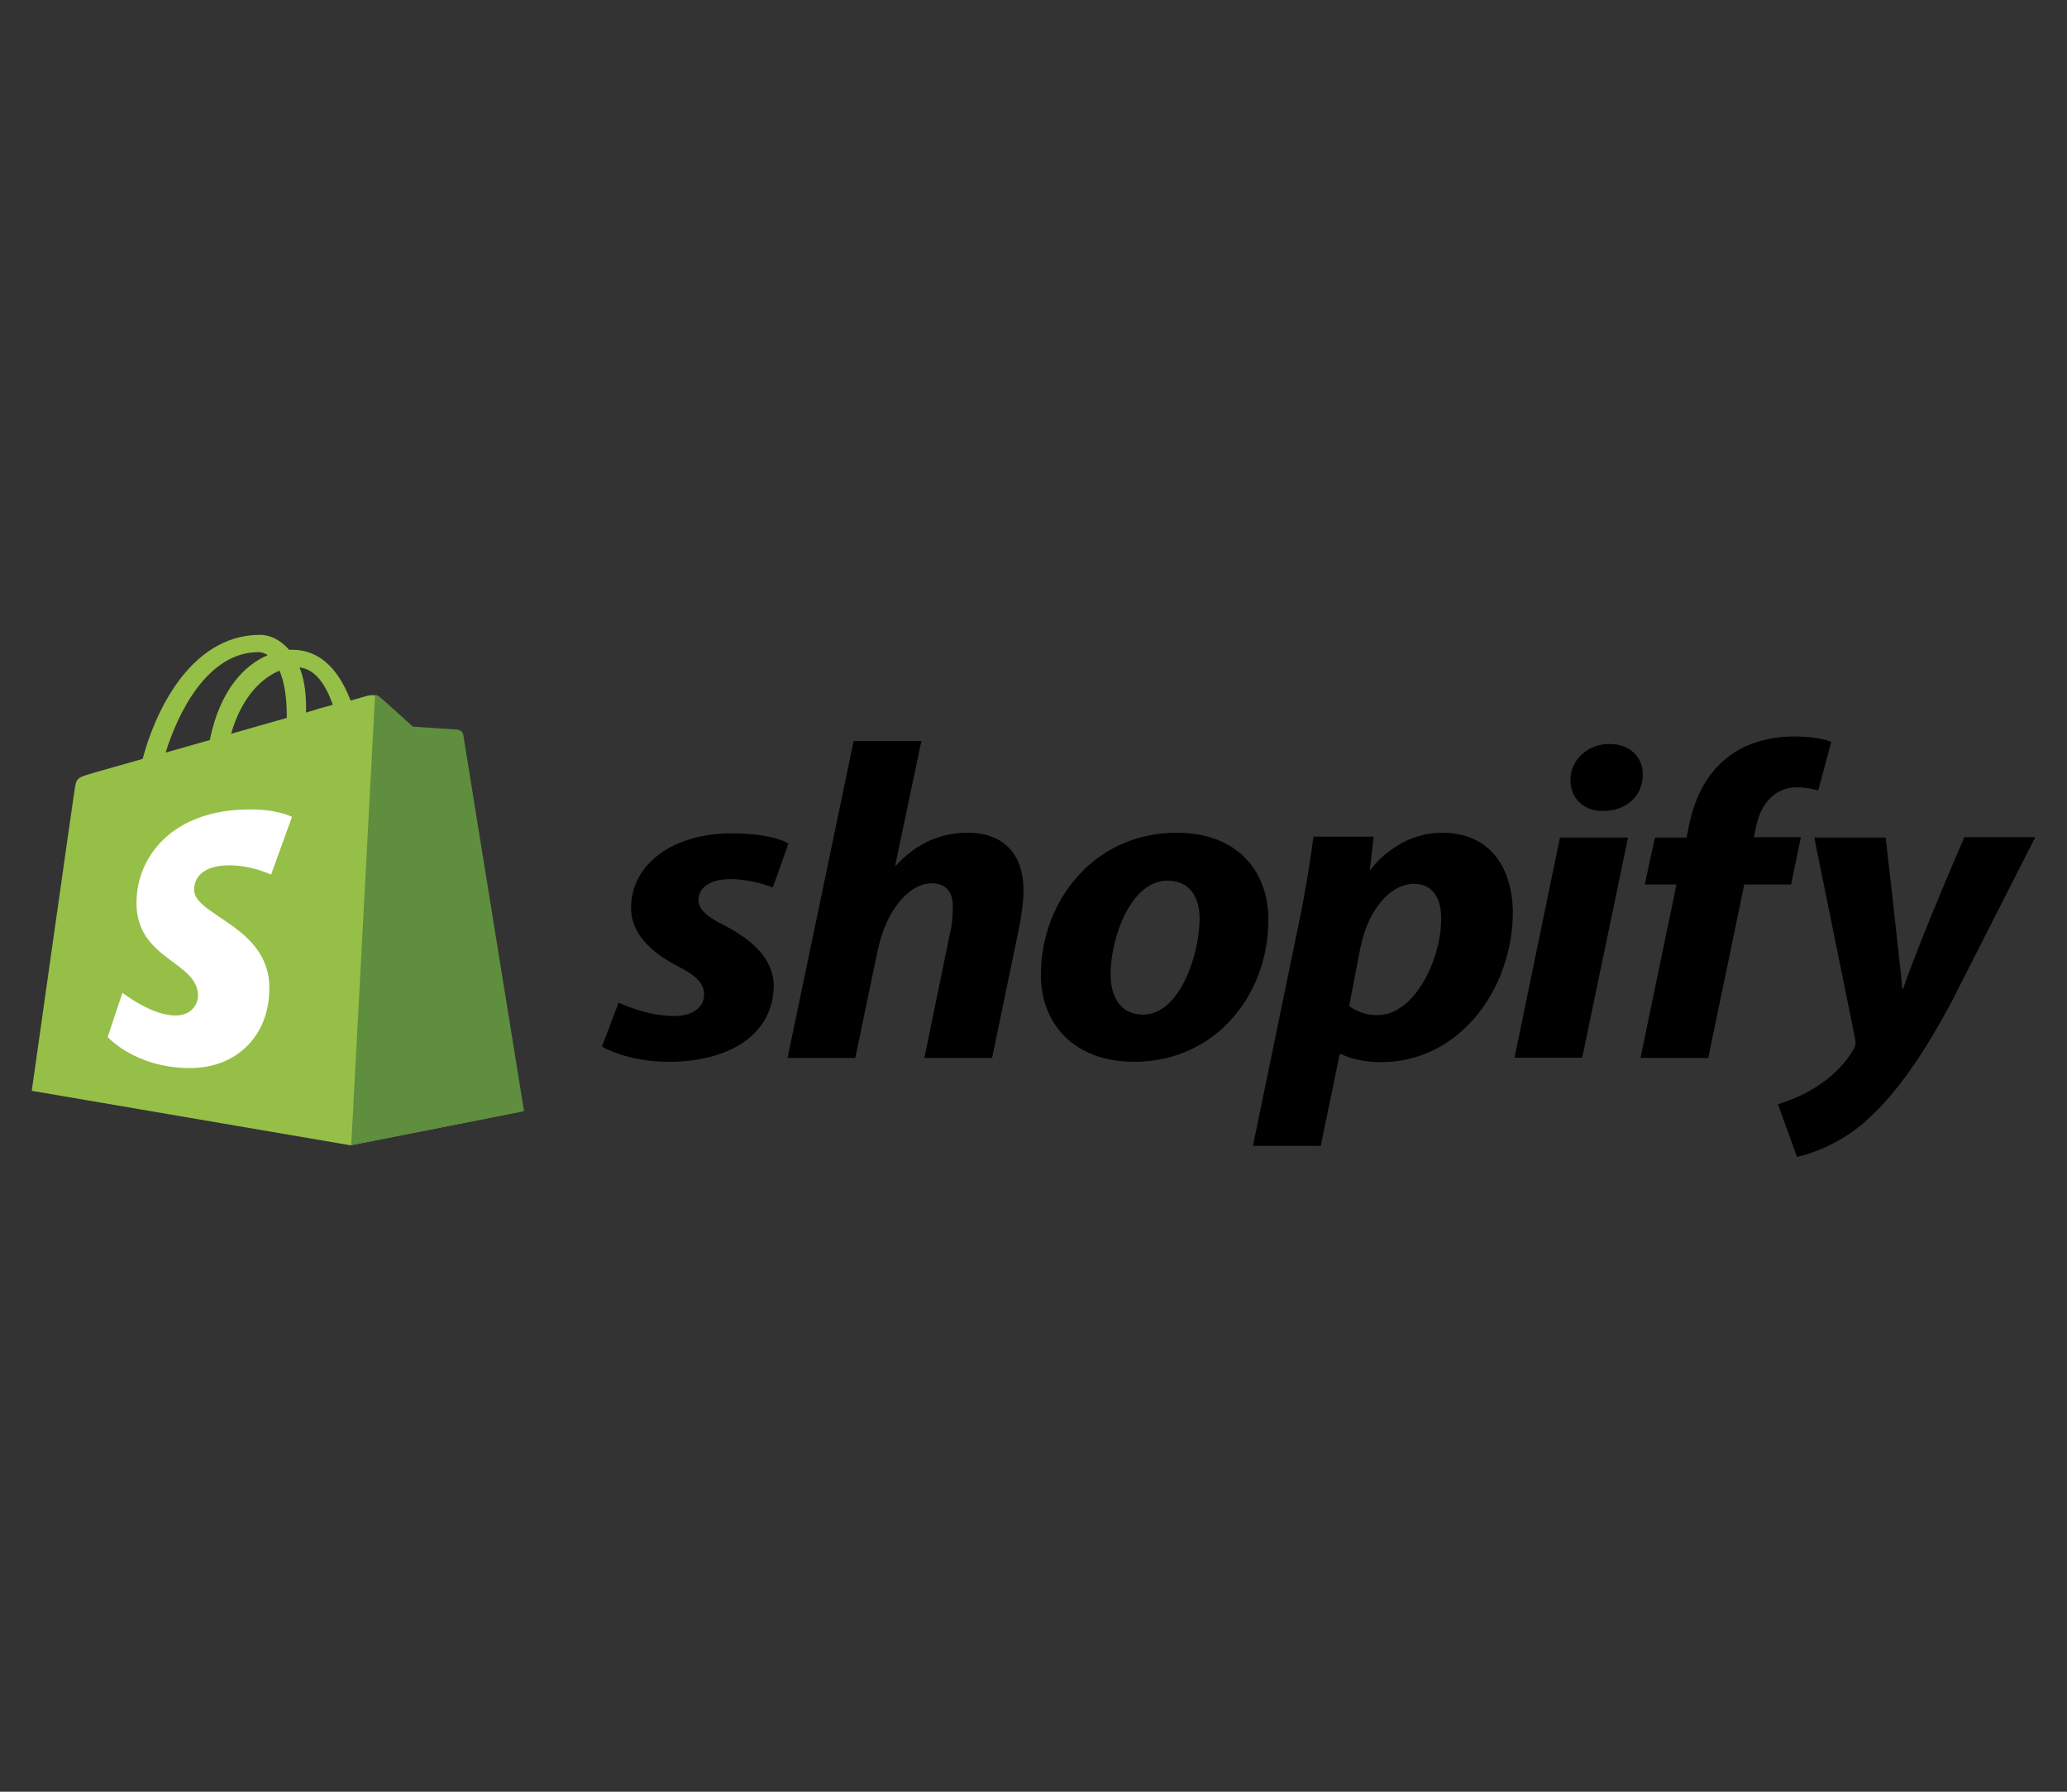 <svg width="30" height="26" viewBox="0 0 30 26" fill="none" xmlns="http://www.w3.org/2000/svg">
<rect x="0" y="0" width="30" height="26" fill="#333333" stroke="none"/>
<path d="M6.713 10.652C6.708 10.613 6.67 10.596 6.641 10.596C6.613 10.596 5.991 10.553 5.991 10.553C5.991 10.553 5.558 10.158 5.506 10.119C5.459 10.075 5.368 10.088 5.33 10.097C5.326 10.097 5.235 10.123 5.088 10.166C4.941 9.78 4.689 9.429 4.238 9.429H4.195C4.071 9.281 3.91 9.212 3.777 9.212C2.732 9.212 2.228 10.405 2.071 11.012C1.663 11.13 1.373 11.208 1.34 11.221C1.112 11.286 1.107 11.29 1.079 11.486C1.055 11.633 0.461 15.829 0.461 15.829L5.083 16.619L7.592 16.124C7.596 16.116 6.717 10.691 6.713 10.652V10.652ZM4.831 10.227C4.717 10.258 4.58 10.296 4.442 10.34V10.262C4.442 10.027 4.409 9.837 4.347 9.685C4.584 9.711 4.732 9.949 4.831 10.227ZM4.057 9.732C4.119 9.88 4.162 10.088 4.162 10.375V10.418C3.905 10.492 3.634 10.566 3.354 10.648C3.511 10.101 3.81 9.832 4.057 9.732ZM3.753 9.463C3.801 9.463 3.848 9.481 3.886 9.507C3.549 9.65 3.193 10.01 3.045 10.739C2.822 10.804 2.608 10.861 2.404 10.921C2.575 10.366 3.003 9.463 3.753 9.463Z" fill="#95BF47"/>
<path d="M6.641 10.587C6.613 10.587 5.991 10.544 5.991 10.544C5.991 10.544 5.558 10.149 5.506 10.11C5.487 10.092 5.463 10.084 5.444 10.084L5.098 16.619L7.606 16.124C7.606 16.124 6.727 10.691 6.722 10.652C6.703 10.613 6.67 10.596 6.641 10.587V10.587Z" fill="#5E8E3E"/>
<path d="M4.238 11.854L3.934 12.692C3.934 12.692 3.658 12.557 3.33 12.557C2.841 12.557 2.817 12.839 2.817 12.909C2.817 13.291 3.91 13.438 3.91 14.336C3.91 15.044 3.421 15.499 2.76 15.499C1.962 15.499 1.563 15.048 1.563 15.048L1.777 14.406C1.777 14.406 2.195 14.736 2.547 14.736C2.779 14.736 2.874 14.571 2.874 14.449C2.874 13.95 1.981 13.929 1.981 13.104C1.981 12.414 2.523 11.746 3.62 11.746C4.029 11.742 4.238 11.854 4.238 11.854V11.854Z" fill="white"/>
<path d="M10.518 13.43C10.266 13.308 10.138 13.2 10.138 13.056C10.138 12.874 10.318 12.757 10.599 12.757C10.926 12.757 11.216 12.878 11.216 12.878L11.444 12.241C11.444 12.241 11.235 12.093 10.618 12.093C9.758 12.093 9.159 12.544 9.159 13.178C9.159 13.538 9.44 13.811 9.81 14.007C10.114 14.159 10.219 14.271 10.219 14.436C10.219 14.605 10.067 14.744 9.786 14.744C9.373 14.744 8.979 14.549 8.979 14.549L8.736 15.187C8.736 15.187 9.097 15.408 9.706 15.408C10.589 15.408 11.23 15.009 11.23 14.293C11.221 13.902 10.903 13.633 10.518 13.43V13.43ZM14.043 12.084C13.606 12.084 13.264 12.275 13.002 12.562L12.993 12.557L13.373 10.752H12.39L11.43 15.352H12.413L12.741 13.781C12.869 13.187 13.207 12.818 13.52 12.818C13.743 12.818 13.829 12.957 13.829 13.152C13.829 13.273 13.819 13.43 13.786 13.551L13.416 15.352H14.399L14.784 13.495C14.827 13.299 14.855 13.065 14.855 12.905C14.85 12.388 14.561 12.084 14.043 12.084V12.084ZM17.078 12.084C15.891 12.084 15.107 13.061 15.107 14.15C15.107 14.844 15.577 15.408 16.461 15.408C17.625 15.408 18.409 14.458 18.409 13.343C18.413 12.696 18.005 12.084 17.078 12.084V12.084ZM16.594 14.723C16.256 14.723 16.119 14.462 16.119 14.133C16.119 13.616 16.409 12.779 16.945 12.779C17.292 12.779 17.411 13.056 17.411 13.321C17.411 13.872 17.112 14.723 16.594 14.723ZM20.931 12.084C20.266 12.084 19.891 12.622 19.891 12.622H19.881L19.938 12.141H19.064C19.021 12.466 18.941 12.965 18.864 13.334L18.185 16.628H19.169L19.444 15.296H19.468C19.468 15.296 19.672 15.413 20.043 15.413C21.202 15.413 21.957 14.328 21.957 13.234C21.952 12.627 21.653 12.084 20.931 12.084V12.084ZM19.99 14.731C19.734 14.731 19.582 14.597 19.582 14.597L19.743 13.759C19.857 13.195 20.18 12.826 20.523 12.826C20.826 12.826 20.917 13.082 20.917 13.321C20.922 13.902 20.541 14.731 19.99 14.731V14.731ZM23.358 10.796C23.045 10.796 22.793 11.025 22.793 11.316C22.793 11.581 22.979 11.768 23.259 11.768H23.268C23.577 11.768 23.838 11.577 23.843 11.247C23.848 10.982 23.653 10.796 23.358 10.796V10.796ZM21.981 15.348H22.964L23.629 12.154H22.641L21.981 15.348ZM26.138 12.149H25.453L25.487 12.002C25.544 11.694 25.743 11.425 26.076 11.425C26.252 11.425 26.389 11.472 26.389 11.472L26.579 10.765C26.579 10.765 26.413 10.687 26.043 10.687C25.696 10.687 25.344 10.778 25.078 10.986C24.741 11.247 24.584 11.624 24.508 12.006L24.48 12.154H24.019L23.872 12.835H24.332L23.81 15.352H24.793L25.316 12.835H25.995L26.138 12.149ZM28.508 12.154C28.508 12.154 27.89 13.573 27.62 14.35H27.61C27.591 14.098 27.368 12.154 27.368 12.154H26.332L26.926 15.079C26.936 15.144 26.931 15.183 26.902 15.226C26.788 15.43 26.594 15.625 26.366 15.768C26.18 15.89 25.971 15.972 25.805 16.024L26.081 16.788C26.28 16.749 26.698 16.597 27.045 16.298C27.491 15.916 27.91 15.322 28.337 14.514L29.539 12.149H28.508V12.154Z" fill="black"/>
</svg>
